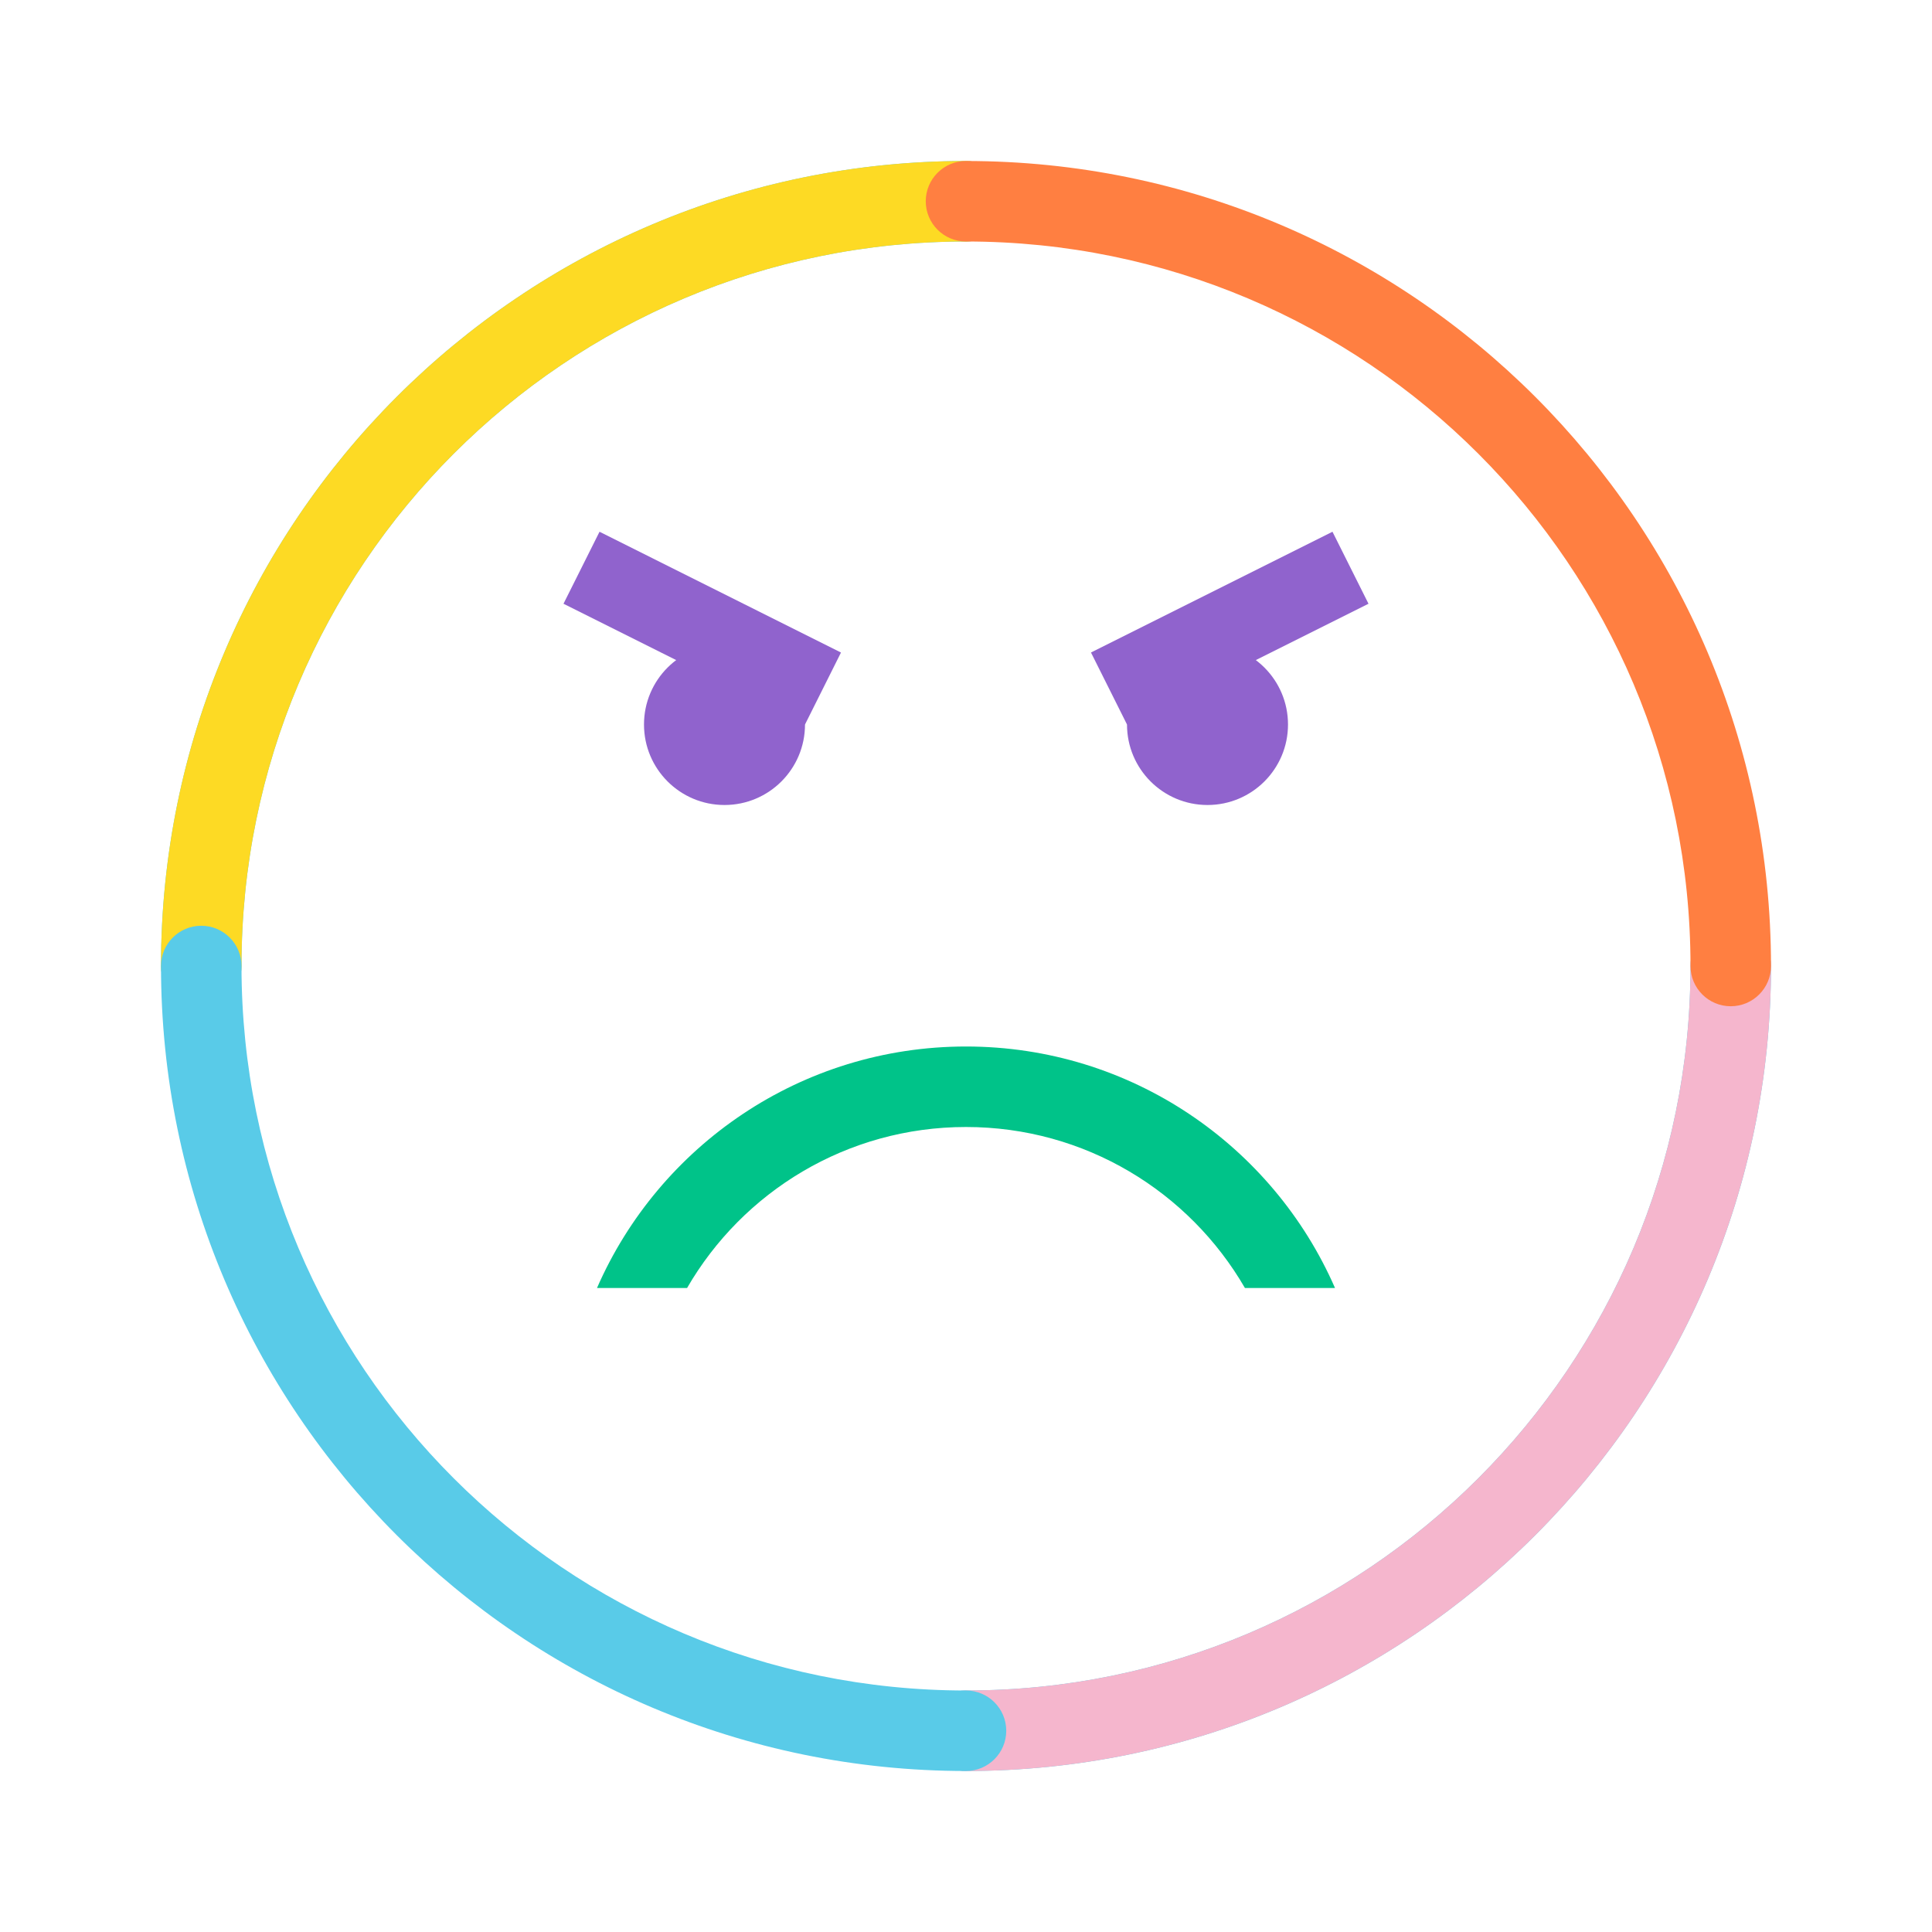 <svg width="48" height="48" viewBox="0 0 48 48" fill="none" xmlns="http://www.w3.org/2000/svg">
<path fill-rule="evenodd" clip-rule="evenodd" d="M17.07 32C18.453 29.609 21.039 28 24 28C26.961 28 29.546 29.609 30.93 32H33.168C31.625 28.468 28.101 26 24 26C19.899 26 16.375 28.468 14.832 32H17.07Z" fill="#00C389"/>
<path fill-rule="evenodd" clip-rule="evenodd" d="M43 23C43.552 23 44 23.448 44 24C44 35.046 35.046 44 24 44C23.448 44 23 43.552 23 43C23 42.448 23.448 42 24 42C33.941 42 42 33.941 42 24C42 23.448 42.448 23 43 23Z" fill="#59CBE8"/>
<path fill-rule="evenodd" clip-rule="evenodd" d="M24 6C14.059 6 6 14.059 6 24C6 24.552 5.552 25 5 25C4.448 25 4 24.552 4 24C4 12.954 12.954 4 24 4C24.552 4 25 4.448 25 5C25 5.552 24.552 6 24 6Z" fill="#59CBE8"/>
<path fill-rule="evenodd" clip-rule="evenodd" d="M43 23C43.552 23 44 23.448 44 24C44 35.046 35.046 44 24 44C23.448 44 23 43.552 23 43C23 42.448 23.448 42 24 42C33.941 42 42 33.941 42 24C42 23.448 42.448 23 43 23Z" fill="#F5B6CD"/>
<path fill-rule="evenodd" clip-rule="evenodd" d="M24 6C14.059 6 6 14.059 6 24C6 24.552 5.552 25 5 25C4.448 25 4 24.552 4 24C4 12.954 12.954 4 24 4C24.552 4 25 4.448 25 5C25 5.552 24.552 6 24 6Z" fill="#FDDA24"/>
<path fill-rule="evenodd" clip-rule="evenodd" d="M5 23C5.552 23 6 23.448 6 24C6 33.941 14.059 42 24 42C24.552 42 25 42.448 25 43C25 43.552 24.552 44 24 44C12.954 44 4 35.046 4 24C4 23.448 4.448 23 5 23Z" fill="#59CBE8"/>
<path fill-rule="evenodd" clip-rule="evenodd" d="M23 5C23 4.448 23.448 4 24 4C35.046 4 44 12.954 44 24C44 24.552 43.552 25 43 25C42.448 25 42 24.552 42 24C42 14.059 33.941 6 24 6C23.448 6 23 5.552 23 5Z" fill="#FF7F41"/>
<path d="M32 18C32 19.105 31.105 20 30 20C28.895 20 28 19.105 28 18C28 16.895 28.895 16 30 16C31.105 16 32 16.895 32 18Z" fill="#9063CD"/>
<path d="M20 18C20 19.105 19.105 20 18 20C16.895 20 16 19.105 16 18C16 16.895 16.895 16 18 16C19.105 16 20 16.895 20 18Z" fill="#9063CD"/>
<path fill-rule="evenodd" clip-rule="evenodd" d="M34 15L28 18L27.105 16.211L33.105 13.211L34 15Z" fill="#9063CD"/>
<path fill-rule="evenodd" clip-rule="evenodd" d="M20 18L14 15L14.895 13.211L20.894 16.212L20 18Z" fill="#9063CD"/>
</svg>
